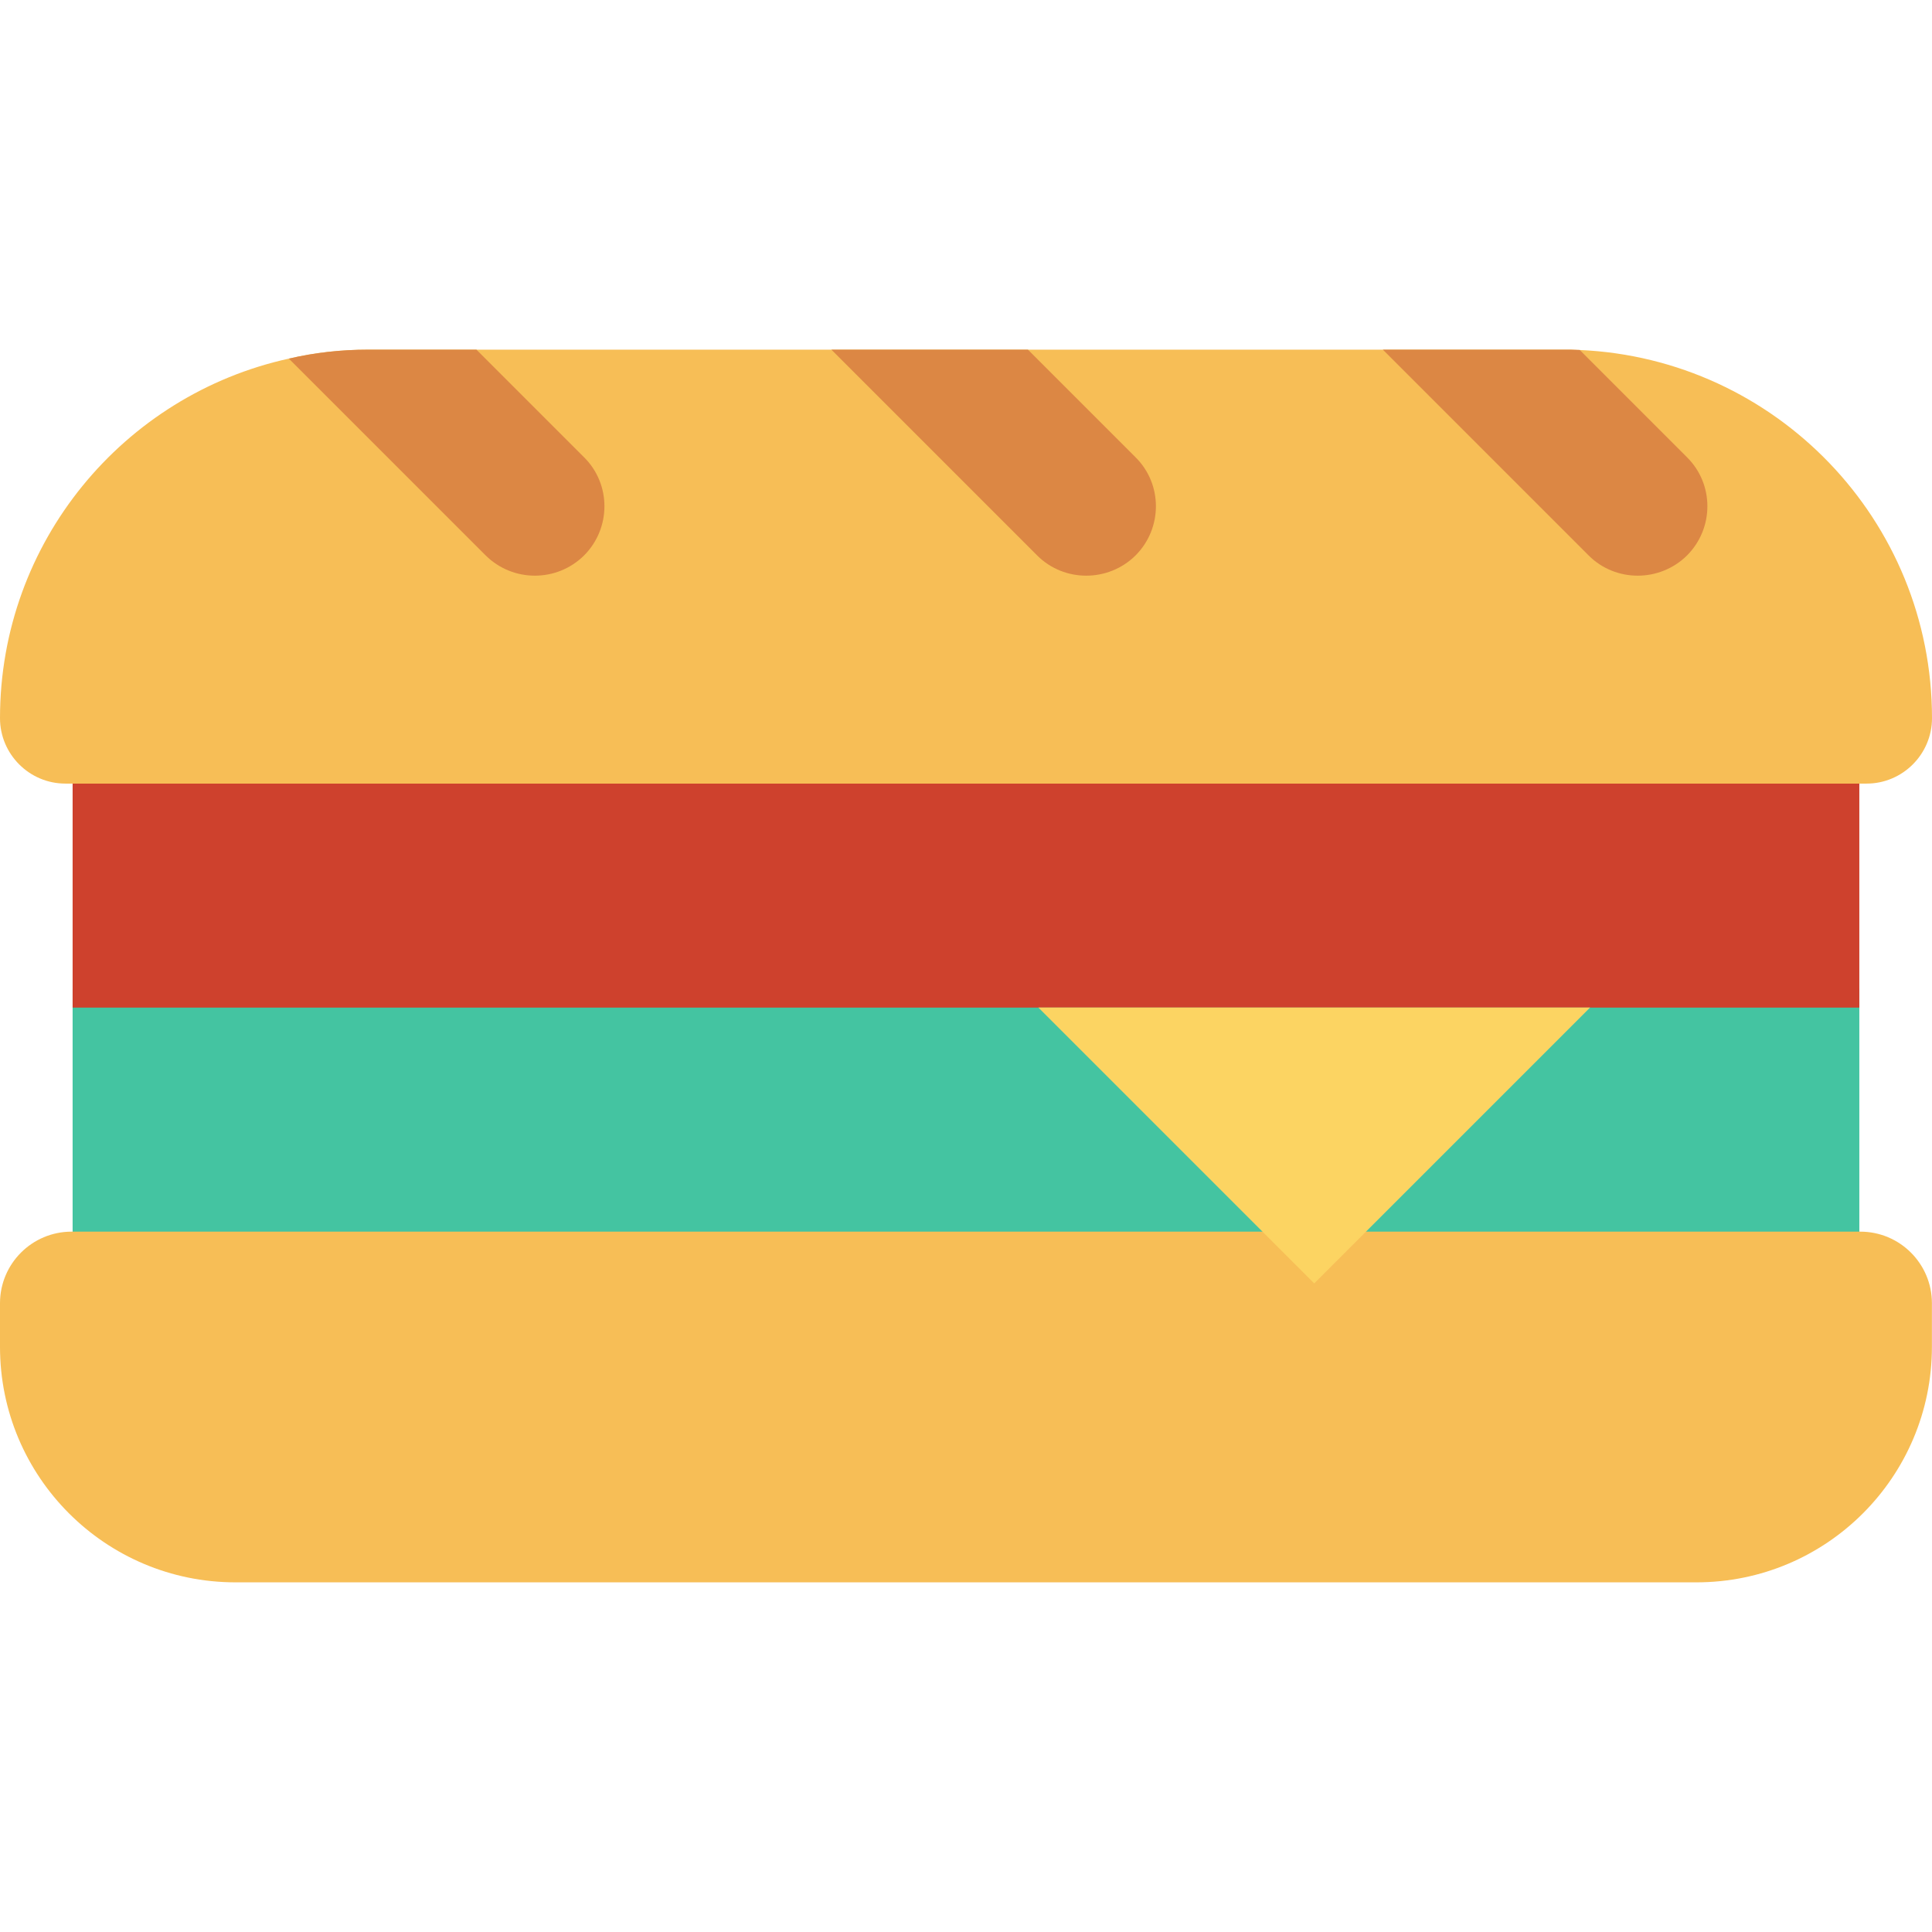 <?xml version="1.0" encoding="iso-8859-1"?>
<!-- Generator: Adobe Illustrator 19.0.0, SVG Export Plug-In . SVG Version: 6.00 Build 0)  -->
<svg version="1.1" id="Capa_1" xmlns="http://www.w3.org/2000/svg" xmlns:xlink="http://www.w3.org/1999/xlink" x="0px" y="0px"
	 viewBox="0 0 468.293 468.293" style="enable-background:new 0 0 468.293 468.293;" xml:space="preserve">
<rect x="17.602" y="239.691" style="fill:#44C4A1;" width="433.077" height="72.429"/>
<path style="fill:#F7BE56;" d="M450.92,298.537H17.353C7.769,298.537,0,306.306,0,315.89v10.563
	c0,31.529,25.56,57.088,57.088,57.088h354.097c31.529,0,57.088-25.56,57.088-57.088V315.89
	C468.273,306.306,460.503,298.537,450.92,298.537z"/>
<rect x="17.602" y="166.775" style="fill:#CE412D;" width="433.077" height="77.456"/>
<path style="fill:#F7BE56;" d="M468.293,174.08c0,8.692-7.082,15.854-15.854,15.854H15.854C7.082,189.933,0,182.772,0,174.08
	c0-42.732,30.018-78.384,70.015-87.155c6.197-1.45,12.635-2.173,19.234-2.173h289.715c1.287,0,2.656,0,3.943,0.081
	C430.389,86.925,468.293,126.036,468.293,174.08z"/>
<g>
	<path style="fill:#DC8744;" d="M141.558,134.647c-6.599,6.519-17.222,6.519-23.821,0L70.015,86.925
		c6.197-1.45,12.635-2.173,19.234-2.173h26.235l26.074,26.074C148.157,117.343,148.157,128.047,141.558,134.647z"/>
	<path style="fill:#DC8744;" d="M275.23,134.647c-6.599,6.519-17.303,6.519-23.821,0l-49.895-49.895h47.642l26.074,26.074
		C281.829,117.343,281.829,128.047,275.23,134.647z"/>
	<path style="fill:#DC8744;" d="M408.901,134.647c-6.599,6.519-17.302,6.519-23.821,0l-49.896-49.895h43.779
		c1.287,0,2.656,0,3.943,0.081l25.994,25.994C415.5,117.343,415.5,128.047,408.901,134.647z"/>
</g>
<polygon style="fill:#FCD462;" points="251.689,244.216 318.553,311.08 385.417,244.216 "/>
<g>
</g>
<g>
</g>
<g>
</g>
<g>
</g>
<g>
</g>
<g>
</g>
<g>
</g>
<g>
</g>
<g>
</g>
<g>
</g>
<g>
</g>
<g>
</g>
<g>
</g>
<g>
</g>
<g>
</g>
</svg>
